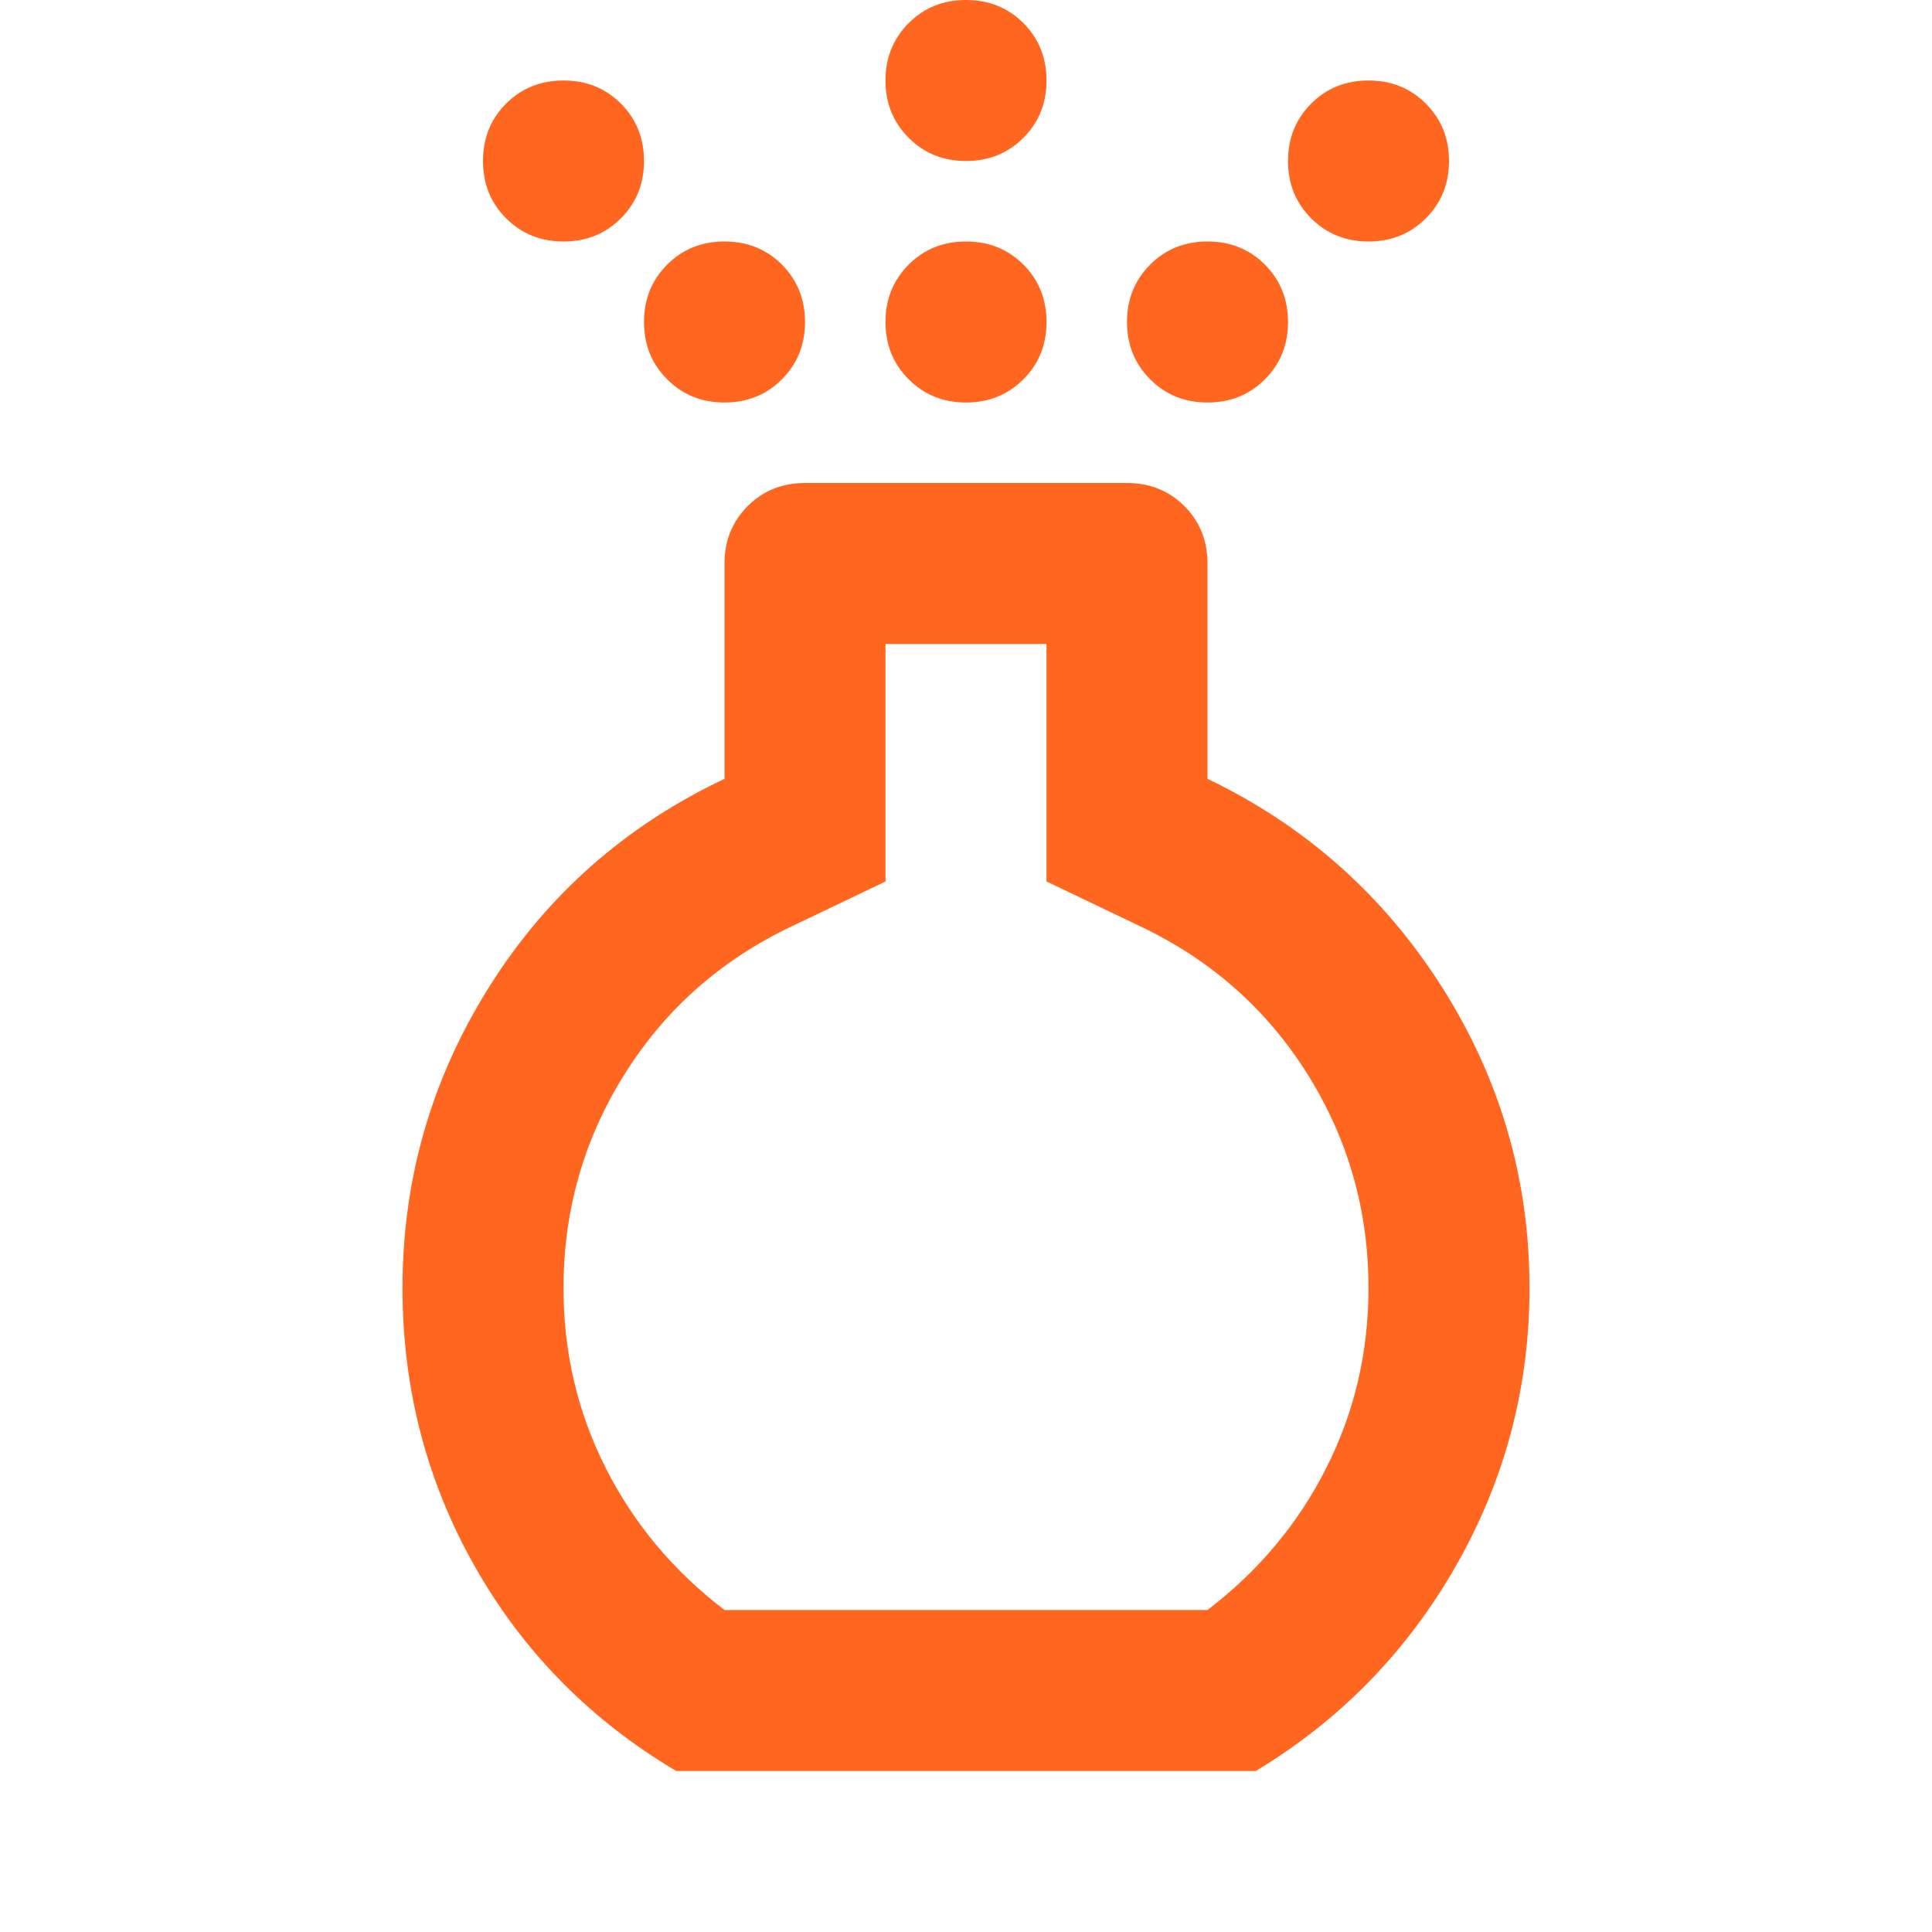 <svg width="48" height="48" viewBox="0 0 48 48" fill="none" xmlns="http://www.w3.org/2000/svg">
<path d="M24 10C23.433 10 22.959 9.808 22.576 9.424C22.192 9.041 22 8.567 22 8C22 7.433 22.192 6.958 22.576 6.574C22.959 6.191 23.433 6 24 6C24.567 6 25.042 6.191 25.426 6.574C25.809 6.958 26 7.433 26 8C26 8.567 25.809 9.041 25.426 9.424C25.042 9.808 24.567 10 24 10ZM24 4C23.433 4 22.959 3.808 22.576 3.424C22.192 3.041 22 2.567 22 2C22 1.433 22.192 0.958 22.576 0.574C22.959 0.191 23.433 0 24 0C24.567 0 25.042 0.191 25.426 0.574C25.809 0.958 26 1.433 26 2C26 2.567 25.809 3.041 25.426 3.424C25.042 3.808 24.567 4 24 4ZM16.8 44C14.667 42.733 13 41.041 11.8 38.924C10.6 36.808 10 34.5 10 32C10 29.3 10.717 26.808 12.15 24.524C13.583 22.241 15.533 20.517 18 19.35V14C18 13.433 18.192 12.958 18.576 12.574C18.959 12.191 19.433 12 20 12H28C28.567 12 29.042 12.191 29.426 12.574C29.809 12.958 30 13.433 30 14V19.35C32.433 20.517 34.375 22.241 35.826 24.524C37.275 26.808 38 29.3 38 32C38 34.467 37.391 36.767 36.174 38.9C34.958 41.033 33.3 42.733 31.2 44H16.8ZM18 40H30C31.267 39.033 32.25 37.858 32.95 36.474C33.65 35.091 34 33.6 34 32C34 30.067 33.492 28.291 32.476 26.674C31.459 25.058 30.067 23.833 28.3 23L26 21.9V16H22V21.9L19.7 23C17.933 23.833 16.542 25.058 15.526 26.674C14.509 28.291 14 30.067 14 32C14 33.6 14.35 35.091 15.05 36.474C15.75 37.858 16.733 39.033 18 40ZM14 6C13.433 6 12.958 5.808 12.574 5.424C12.191 5.041 12 4.567 12 4C12 3.433 12.191 2.958 12.574 2.574C12.958 2.191 13.433 2 14 2C14.567 2 15.042 2.191 15.426 2.574C15.809 2.958 16 3.433 16 4C16 4.567 15.809 5.041 15.426 5.424C15.042 5.808 14.567 6 14 6ZM34 6C33.433 6 32.959 5.808 32.576 5.424C32.192 5.041 32 4.567 32 4C32 3.433 32.192 2.958 32.576 2.574C32.959 2.191 33.433 2 34 2C34.567 2 35.041 2.191 35.424 2.574C35.808 2.958 36 3.433 36 4C36 4.567 35.808 5.041 35.424 5.424C35.041 5.808 34.567 6 34 6ZM18 10C17.433 10 16.959 9.808 16.576 9.424C16.192 9.041 16 8.567 16 8C16 7.433 16.192 6.958 16.576 6.574C16.959 6.191 17.433 6 18 6C18.567 6 19.042 6.191 19.426 6.574C19.809 6.958 20 7.433 20 8C20 8.567 19.809 9.041 19.426 9.424C19.042 9.808 18.567 10 18 10ZM30 10C29.433 10 28.959 9.808 28.576 9.424C28.192 9.041 28 8.567 28 8C28 7.433 28.192 6.958 28.576 6.574C28.959 6.191 29.433 6 30 6C30.567 6 31.042 6.191 31.426 6.574C31.809 6.958 32 7.433 32 8C32 8.567 31.809 9.041 31.426 9.424C31.042 9.808 30.567 10 30 10Z" fill="#FF6620"/>
</svg>
